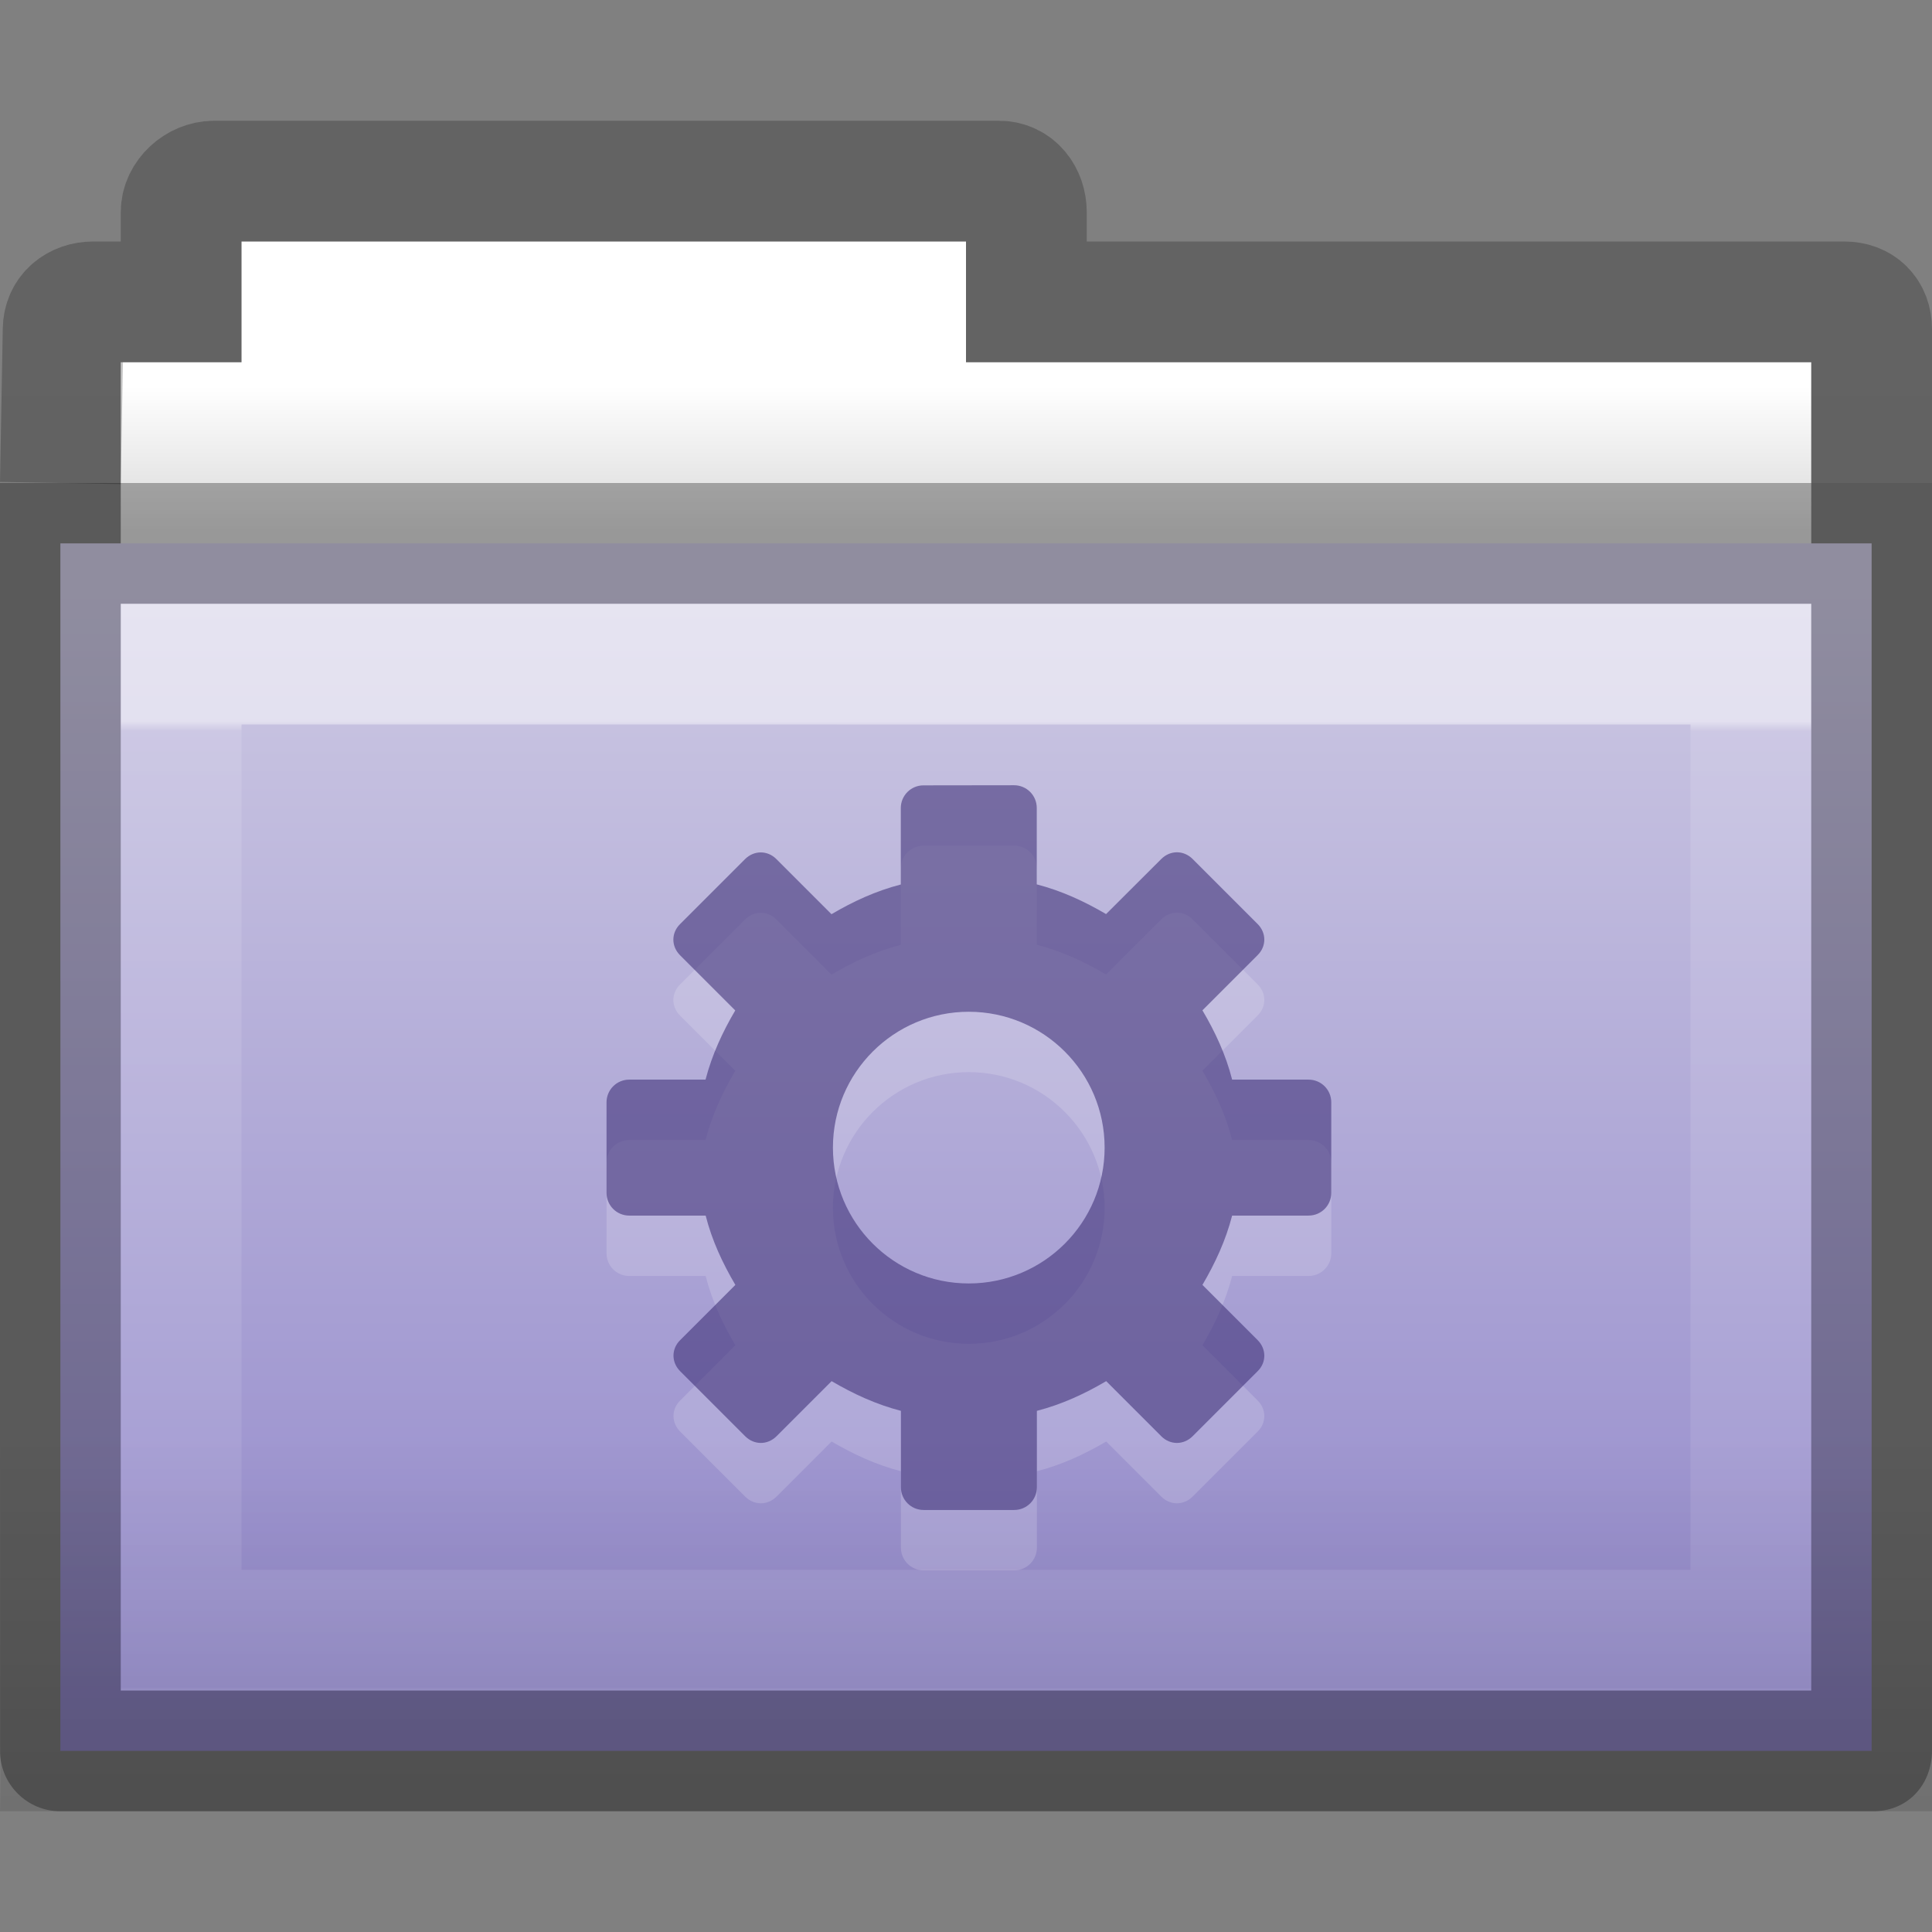 <?xml version="1.0" encoding="UTF-8" standalone="no"?>
<svg
   version="1.1"
   width="16"
   height="16"
   id="svg7989"
   xmlns:xlink="http://www.w3.org/1999/xlink"
   xmlns="http://www.w3.org/2000/svg"
   xmlns:svg="http://www.w3.org/2000/svg"
   xmlns:rdf="http://www.w3.org/1999/02/22-rdf-syntax-ns#"
   xmlns:cc="http://creativecommons.org/ns#"
   xmlns:dc="http://purl.org/dc/elements/1.1/">
  <rect width="100%" height="100%" fill="#808080" stroke="none"/>
  <defs
     id="defs7991">
    <linearGradient
       x1="11.326"
       y1="0.67"
       x2="11.325"
       y2="9.219"
       id="linearGradient10270-0-0"
       xlink:href="#linearGradient3454-2-5-0-3-8-7"
       gradientUnits="userSpaceOnUse"
       gradientTransform="matrix(0.892,0,0,0.94,3.144,5.347)" />
    <linearGradient
       id="linearGradient3454-2-5-0-3-8-7">
      <stop
         id="stop3456-4-9-38-1-9-7"
         style="stop-color:#ffffff;stop-opacity:1"
         offset="0" />
      <stop
         id="stop3458-39-80-3-5-6-2"
         style="stop-color:#ffffff;stop-opacity:0.235"
         offset="0.01" />
      <stop
         id="stop3460-7-0-2-4-4-4"
         style="stop-color:#ffffff;stop-opacity:0.157"
         offset="0.995" />
      <stop
         id="stop3462-0-9-8-7-8-46"
         style="stop-color:#ffffff;stop-opacity:0.392"
         offset="1" />
    </linearGradient>
    <linearGradient
       x1="76.041"
       y1="49.372"
       x2="76.041"
       y2="35.431"
       id="linearGradient10268-4-4"
       xlink:href="#linearGradient6129-963-697-142-998-580-273-44-2-2-2-6"
       gradientUnits="userSpaceOnUse"
       gradientTransform="matrix(0.382,0,0,0.329,-18.242,0.282)" />
    <linearGradient
       id="linearGradient6129-963-697-142-998-580-273-44-2-2-2-6">
      <stop
         id="stop2661-01-6-2-4-6"
         style="stop-color:#0a0a0a;stop-opacity:0.498"
         offset="0" />
      <stop
         id="stop2663-64-5-5-3-6"
         style="stop-color:#0a0a0a;stop-opacity:0"
         offset="1" />
    </linearGradient>
    <linearGradient
       x1="84.309"
       y1="16.111"
       x2="84.309"
       y2="42.924"
       id="linearGradient10262-3-6"
       xlink:href="#linearGradient4632-92-3-0-8-1"
       gradientUnits="userSpaceOnUse"
       gradientTransform="matrix(0.333,0,0,0.341,-17.087,-0.604)" />
    <linearGradient
       id="linearGradient4632-92-3-0-8-1">
      <stop
         id="stop4634-68-8-0-2-9"
         style="stop-color:#cdc9e3;stop-opacity:1"
         offset="0" />
      <stop
         id="stop4636-8-21-7-1-4"
         style="stop-color:#9389cb;stop-opacity:1"
         offset="1" />
    </linearGradient>
    <linearGradient
       x1="-51.786"
       y1="53.514"
       x2="-51.786"
       y2="2.061"
       id="linearGradient10473-4-0-02"
       xlink:href="#linearGradient3104-8-8-97-4-6-11-5-5-4-4-2"
       gradientUnits="userSpaceOnUse"
       gradientTransform="matrix(0.311,0,0,0.275,20.177,-0.103)" />
    <linearGradient
       id="linearGradient3104-8-8-97-4-6-11-5-5-4-4-2">
      <stop
         id="stop3106-5-4-3-5-0-2-1-0-7-7-7"
         style="stop-color:#000000;stop-opacity:0.322"
         offset="0" />
      <stop
         id="stop3108-4-3-7-8-2-0-7-9-0-6-6"
         style="stop-color:#000000;stop-opacity:0.278"
         offset="1" />
    </linearGradient>
    <linearGradient
       id="linearGradient4346-1">
      <stop
         id="stop4348-9"
         style="stop-color:#ffffff;stop-opacity:1"
         offset="0" />
      <stop
         id="stop4350-2"
         style="stop-color:#d8d8d8;stop-opacity:1"
         offset="1" />
    </linearGradient>
    <linearGradient
       x1="62.989"
       y1="11.645"
       x2="62.989"
       y2="15.385"
       id="linearGradient7987"
       xlink:href="#linearGradient4346-1"
       gradientUnits="userSpaceOnUse"
       gradientTransform="matrix(0.333,0,0,0.33,-17.441,-0.648)" />
  </defs>
  <g
     id="layer1">
    <path
       d="M 2,2 V 3 H 1 V 7 H 15 V 3 H 8 V 2 Z"
       id="rect4170-0-5"
       style="color:#000000;display:inline;overflow:visible;visibility:visible;fill:url(#linearGradient7987);fill-opacity:1;fill-rule:nonzero;stroke:none;stroke-width:1;marker:none;enable-background:accumulate" />
    <path
       d="M 15.5,4 V 2.727 C 15.5,2.588 15.411,2.5 15.273,2.5 H 8.5 V 1.758 C 8.5,1.619 8.411,1.5 8.273,1.5 h -6.5 C 1.634,1.5 1.5,1.619 1.5,1.758 V 2.5 H 0.773 c -0.139,0 -0.248,0.088 -0.25,0.227 L 0.5,4"
       id="rect4170-9"
       style="color:#000000;display:inline;overflow:visible;visibility:visible;opacity:0.8;fill:none;stroke:url(#linearGradient10473-4-0-02);stroke-width:1;stroke-linecap:butt;stroke-linejoin:miter;stroke-miterlimit:4;stroke-dasharray:none;stroke-dashoffset:0;stroke-opacity:1;marker:none;enable-background:accumulate" />
    <path
       d="m 0.5,4.5 h 15 v 10 h -15 c 7.4459e-4,-0.032 0,-10 0,-10 z"
       id="rect3086-8"
       style="color:#000000;display:inline;overflow:visible;visibility:visible;fill:url(#linearGradient10262-3-6);fill-opacity:1;fill-rule:nonzero;stroke:none;stroke-width:1;marker:none;enable-background:accumulate" />
    <path
       d="M 0,4 H 16 V 15 H 0 C 0.011,14.995 0,4 0,4 Z"
       id="rect3086-1-7"
       style="color:#000000;display:inline;overflow:visible;visibility:visible;opacity:0.4;fill:url(#linearGradient10268-4-4);fill-opacity:1;fill-rule:nonzero;stroke:none;stroke-width:1;marker:none;enable-background:accumulate" />
    <path
       d="m 1.5,5.5 h 13 v 8 h -13 z"
       id="rect3086-9-8"
       style="color:#000000;display:inline;overflow:visible;visibility:visible;opacity:0.5;fill:none;stroke:url(#linearGradient10270-0-0);stroke-width:1;stroke-linecap:round;stroke-linejoin:miter;stroke-miterlimit:4;stroke-dasharray:none;stroke-dashoffset:0;stroke-opacity:1;marker:none;enable-background:accumulate" />
    <path
       d="m 7.648,7.004 c -0.104,0 -0.188,0.084 -0.188,0.188 v 0.633 c -0.206,0.053 -0.396,0.141 -0.574,0.246 l -0.457,-0.457 c -0.073,-0.073 -0.184,-0.073 -0.258,0 l -0.539,0.539 c -0.074,0.073 -0.074,0.184 0,0.258 l 0.457,0.457 C 5.984,9.046 5.896,9.236 5.843,9.441 H 5.211 c -0.104,0 -0.188,0.084 -0.188,0.188 v 0.75 c 0,0.104 0.084,0.188 0.188,0.188 h 0.633 c 0.052,0.206 0.141,0.396 0.246,0.574 l -0.457,0.457 c -0.074,0.073 -0.074,0.184 0,0.258 l 0.539,0.539 c 0.074,0.073 0.184,0.073 0.258,0 l 0.457,-0.457 c 0.179,0.105 0.369,0.193 0.574,0.246 v 0.633 c 0,0.104 0.084,0.188 0.188,0.188 h 0.75 c 0.104,0 0.188,-0.084 0.188,-0.188 v -0.633 c 0.206,-0.053 0.396,-0.141 0.574,-0.246 l 0.457,0.457 c 0.073,0.073 0.184,0.073 0.258,0 l 0.539,-0.539 c 0.074,-0.073 0.074,-0.184 0,-0.258 l -0.457,-0.457 c 0.105,-0.179 0.193,-0.368 0.246,-0.574 h 0.633 c 0.104,0 0.188,-0.084 0.188,-0.188 v -0.75 c 0,-0.104 -0.084,-0.188 -0.188,-0.188 h -0.633 c -0.052,-0.206 -0.141,-0.396 -0.246,-0.574 l 0.457,-0.457 c 0.074,-0.073 0.074,-0.184 0,-0.258 l -0.539,-0.539 c -0.074,-0.073 -0.184,-0.073 -0.258,0 L 9.16,8.07 C 8.981,7.965 8.791,7.877 8.586,7.824 v -0.633 c 0,-0.104 -0.084,-0.188 -0.188,-0.188 z m 0.375,1.875 c 0.621,0 1.125,0.504 1.125,1.125 0,0.621 -0.504,1.125 -1.125,1.125 -0.621,0 -1.125,-0.504 -1.125,-1.125 0,-0.621 0.504,-1.125 1.125,-1.125 z"
       id="path3575-5-8-4-7-6-5"
       style="color:#000000;display:inline;overflow:visible;visibility:visible;opacity:0.3;fill:#ffffff;fill-opacity:0.552;fill-rule:nonzero;stroke:none;stroke-width:1.7;marker:none;enable-background:accumulate" />
    <path
       d="m 7.648,6.504 c -0.104,0 -0.188,0.084 -0.188,0.188 v 0.633 c -0.206,0.053 -0.396,0.141 -0.574,0.246 l -0.457,-0.457 c -0.073,-0.073 -0.184,-0.073 -0.258,0 l -0.539,0.539 c -0.074,0.073 -0.074,0.184 0,0.258 l 0.457,0.457 C 5.984,8.546 5.896,8.736 5.843,8.941 H 5.211 c -0.104,0 -0.188,0.084 -0.188,0.188 v 0.75 c 0,0.104 0.084,0.188 0.188,0.188 h 0.633 c 0.052,0.206 0.141,0.396 0.246,0.574 l -0.457,0.457 c -0.074,0.073 -0.074,0.184 0,0.258 l 0.539,0.539 c 0.074,0.073 0.184,0.073 0.258,0 l 0.457,-0.457 c 0.179,0.105 0.369,0.193 0.574,0.246 v 0.633 c 0,0.104 0.084,0.188 0.188,0.188 h 0.75 c 0.104,0 0.188,-0.084 0.188,-0.188 v -0.633 c 0.206,-0.053 0.396,-0.141 0.574,-0.246 l 0.457,0.457 c 0.073,0.073 0.184,0.073 0.258,0 l 0.539,-0.539 c 0.074,-0.073 0.074,-0.184 0,-0.258 l -0.457,-0.457 c 0.105,-0.179 0.193,-0.368 0.246,-0.574 h 0.633 c 0.104,0 0.188,-0.084 0.188,-0.188 v -0.75 c 0,-0.104 -0.084,-0.188 -0.188,-0.188 h -0.633 c -0.052,-0.206 -0.141,-0.396 -0.246,-0.574 l 0.457,-0.457 c 0.074,-0.073 0.074,-0.184 0,-0.258 l -0.539,-0.539 c -0.074,-0.073 -0.184,-0.073 -0.258,0 L 9.16,7.57 C 8.981,7.465 8.791,7.377 8.586,7.324 v -0.633 c 0,-0.104 -0.084,-0.188 -0.188,-0.188 z m 0.375,1.875 c 0.621,0 1.125,0.504 1.125,1.125 0,0.621 -0.504,1.125 -1.125,1.125 -0.621,0 -1.125,-0.504 -1.125,-1.125 0,-0.621 0.504,-1.125 1.125,-1.125 z"
       id="path3575-5-8-4-7-6"
       style="color:#000000;display:inline;overflow:visible;visibility:visible;fill:#382a72;fill-opacity:0.552;fill-rule:nonzero;stroke:none;stroke-width:1.7;marker:none;enable-background:accumulate" />
    <path
       style="color:#000000;font-style:normal;font-variant:normal;font-weight:normal;font-stretch:normal;font-size:medium;line-height:normal;font-family:Sans;-inkscape-font-specification:Sans;text-indent:0;text-align:start;text-decoration:none;text-decoration-line:none;letter-spacing:normal;word-spacing:normal;text-transform:none;writing-mode:lr-tb;direction:ltr;baseline-shift:baseline;text-anchor:start;display:inline;overflow:visible;visibility:visible;opacity:0.3;fill:#000000;fill-opacity:1;stroke:none;stroke-width:1;marker:none;enable-background:accumulate"
       d="m 0,4 v 10.5 c 2.76e-5,0.276 0.224,0.5 0.5,0.5 h 15 c 0.296,0.006 0.498,-0.216 0.5,-0.5 V 4 Z m 1,1 h 14 v 9 H 1 Z"
       id="rect3086-0" />
  </g>
</svg>
